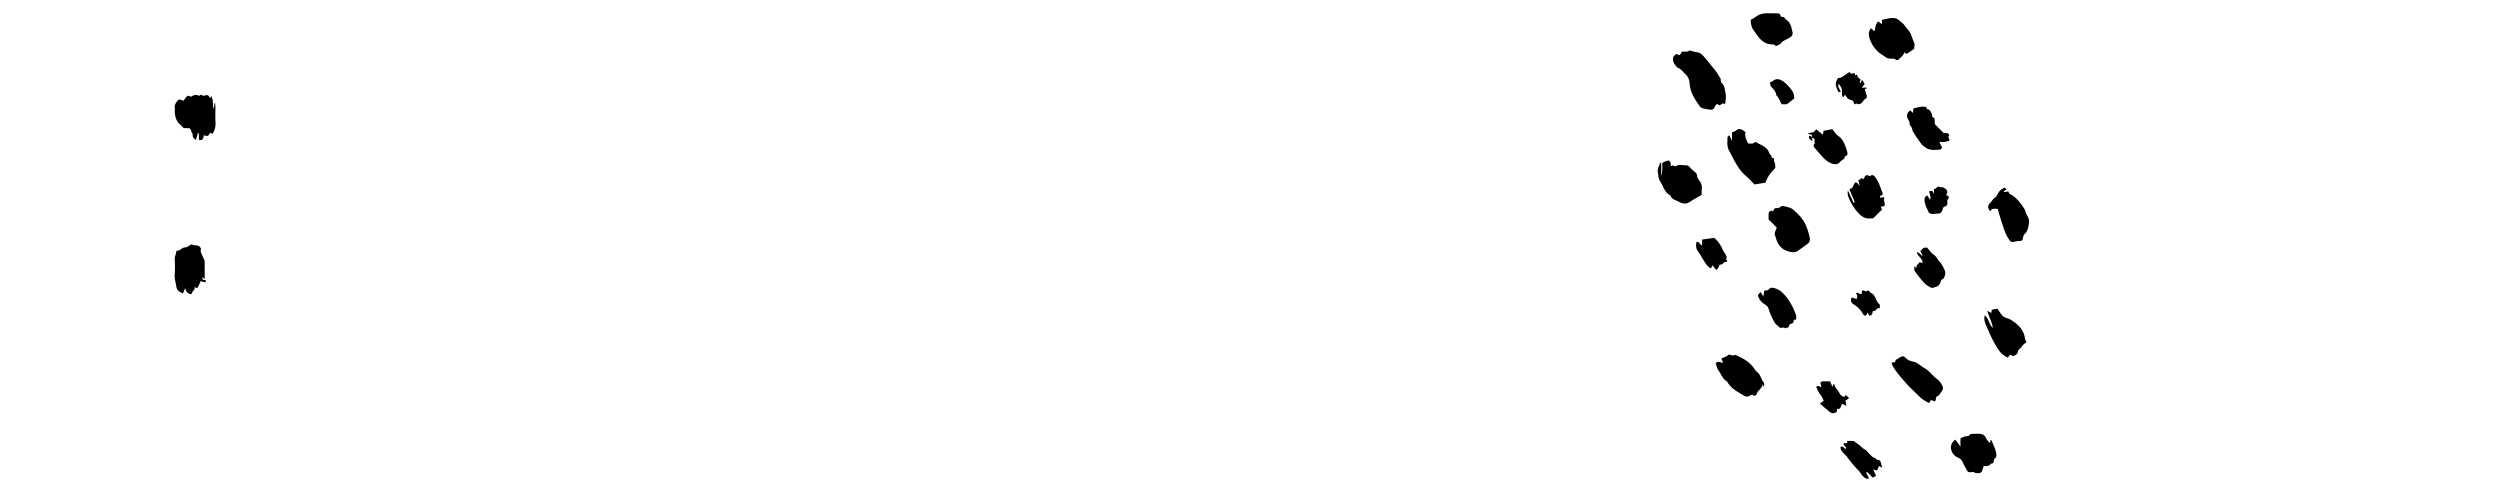<svg width="2040" height="400" xmlns="http://www.w3.org/2000/svg">
 <title>1</title>

 <g>
  <title>Layer 1</title>
  <path id="svg_2" d="m1367.773,43.9c2.956,1.48 2.956,1.48 4.547,-1.618c2.023,-0.694 4.466,0.7 6.294,-1.155a58.9,58.9 0 0 0 6.175,1.5c3.371,0.463 5.113,3.071 7.017,5.267c1.293,1.491 2.645,2.986 3.827,4.606c1.38,1.893 3.032,3.588 4.419,5.478c1.256,1.713 2.331,3.561 3.446,5.375a3.155,3.155 0 0 1 0.662,1.647a3.927,3.927 0 0 0 1.369,3.367c1.924,1.942 1.775,4.791 2.443,7.213c0.622,2.26 0.264,4.837 0.065,7.252c-0.076,0.922 -0.2,2.889 -2.227,1.438c-0.144,-0.1 -0.852,0.653 -1.34,0.938c-0.516,0.3 -1.4,0.875 -1.577,0.715c-2.142,-1.88 -2.664,-0.536 -3.643,1.323c-1.441,2.737 -2.321,2.535 -6.188,1.844c-2.354,-0.421 -4.85,-0.5 -6.228,-2.537c-3.726,-5.524 -7.544,-11.01 -8.061,-18.068c-0.207,-2.831 -1,-5.784 -3.33,-7.818c-2.011,-1.753 -3.346,-4.26 -6.091,-5.237c-0.827,-0.294 -1.435,-1.281 -2.077,-2.009a8.061,8.061 0 0 1 -2.137,-5.459c-0.038,-2.262 1.753,-2.774 2.635,-4.062z"/>
  <path id="svg_3" d="m1431.715,150.507c-2.413,-2.413 -4.438,-4.776 -6.8,-6.735c-6.773,-5.619 -9.988,-13.569 -14.039,-20.968c-1.819,-3.325 -1.3,-7.056 -1.22,-10.652c0.013,-0.623 0.876,-1.228 1.379,-1.884c0.689,1.364 1.333,2.639 2.276,4.5l0,-6.655c1.416,-0.7 2.817,-1.085 3.773,-1.954a3.619,3.619 0 0 1 3.609,-0.592c1.265,0.318 2.346,1.374 3.619,2.182c-0.747,3.493 0.629,6.418 2.332,9.465c1.523,-0.413 3.324,0.67 4.85,-0.9a1.964,1.964 0 0 1 1.843,-0.082c3.739,2.25 8.329,3.444 10.218,8.063c0.34,0.831 0.718,1.908 1.4,2.278c1.029,0.559 0.1,2.3 1.871,2.367c1.456,0.056 0.526,1.539 0.787,2.346a22,22 0 0 1 0.941,3.007a17.59,17.59 0 0 1 0.034,2.907a29.73,29.73 0 0 0 -7.993,11.855l-8.88,1.452z"/>
  <path id="svg_4" d="m149.733,82.245c0.887,-1.209 1.58,-2.219 2.348,-3.169a3.776,3.776 0 0 1 1.113,-0.813c1.146,-0.642 1.965,1.172 3.247,0.382a8.18,8.18 0 0 1 3.326,-1.285c0.95,-0.092 2.361,1.055 2.873,0.687c1.139,-0.82 1.818,-1.068 2.81,0.042c0.182,0.2 0.857,0.05 1.278,-0.051c3.1,-0.75 3.1,-0.759 4.766,2.261l0.781,-2.251a25.216,25.216 0 0 1 1.179,3.278a24.413,24.413 0 0 1 0.368,3.74a8.1,8.1 0 0 0 0.719,3.818l0.471,-4.686l0.5,-0.022a24.712,24.712 0 0 1 0.258,2.491c0.027,4.215 -0.172,8.44 0.068,12.642a15.618,15.618 0 0 1 -2.516,10.122c-0.784,-0.751 -1.528,-1.888 -2.422,-0.073c-0.977,1.984 -2.542,1.834 -4.566,0.925c-0.337,2.157 -0.488,4.7 -4.061,3.887l0,-5.4l-0.716,-0.142c-0.565,1.842 -1.131,3.684 -1.713,5.581c-1.6,-1.069 -2.905,-2.206 -2.646,-4.455c0.072,-0.63 -0.664,-1.32 -0.9,-2.025c-1.029,-3.064 -1.012,-3.071 -3.556,-3.144c-0.486,-0.014 -0.973,0 -1.459,0l-1.336,0c-1.234,-1.234 -2.344,-2.419 -3.534,-3.518c-2.532,-2.341 -3.338,-5.438 -3.743,-8.658c-0.2,-1.6 0.144,-3.264 -0.083,-4.852c-0.249,-1.751 0.653,-3.047 1.449,-4.279c1.591,-2.463 2.456,-2.534 5.697,-1.033z"/>
  <path id="svg_5" d="m1562,39.826c-2.079,1.411 -4.081,2.826 -6.167,4.1c-0.2,0.123 -0.928,-0.611 -1.71,-1.158a17.815,17.815 0 0 1 -1.312,2.291a28.429,28.429 0 0 1 -2.042,2.083c-1.372,1.414 -2.7,2.988 -4.725,0.841c-0.154,-0.163 -0.626,0 -0.946,-0.035c-2.28,-0.247 -4.452,0.321 -6.744,-1.513c-1.846,-1.477 -4.2,-2.5 -5.933,-4.311a24.706,24.706 0 0 1 -4.444,-5.456c-1.743,-3.316 -3.461,-6.594 -2.841,-10.486a14.592,14.592 0 0 1 1.432,-3.179l3.024,2.479c0.794,-2.632 0.63,-5.692 3.071,-8.011l3.033,2.265l0,-3.552c3.2,-0.548 6.112,-1.648 9.323,-1.455a7.085,7.085 0 0 1 4.6,1.81c1.5,1.434 3.333,2.46 4.555,4.3c1.1,1.662 2.615,3.052 3.774,4.765c1.9,2.814 2.547,6.106 3.94,9.1c0.666,1.427 0.112,3.422 0.112,5.122z"/>
  <path id="svg_6" d="m1355.559,133.016l0,10.459c0.971,-2.643 0.8,-5.314 0.885,-7.97c0.033,-1.069 -0.473,-2.4 0.822,-3.037a14.647,14.647 0 0 1 4.2,-1.528c0.5,-0.073 1.442,1.1 1.725,1.874a9.071,9.071 0 0 1 0.069,2.894c0.808,-0.338 1.289,-0.728 1.72,-0.679c0.89,0.1 2.113,0.923 2.567,0.589c2.534,-1.863 5.31,-0.639 7.929,-0.784a4.526,4.526 0 0 1 3.545,1.686c1.4,2.368 4.208,3.092 5.683,5.879a6.792,6.792 0 0 0 1.443,4.246c1.62,2.074 3,4.651 2.5,7.69a30.081,30.081 0 0 0 -0.04,4.614c-3.322,1.971 -6.78,3.887 -10.094,6.026c-3.466,2.237 -6.623,0.733 -9.573,-0.813c-2.153,-1.128 -5.044,-1.658 -5.771,-4.666c-4.816,-2.167 -5.671,-7.242 -8.242,-11.076c-1.728,-2.577 -1.676,-5.577 -2.166,-8.3c-0.4,-2.253 1.188,-4.865 1.9,-7.318l0.898,0.214z"/>
  <path id="svg_7" d="m1449.879,185.761l-6.676,-6.676a39.163,39.163 0 0 1 0.087,-5.429c0.095,-0.7 1.1,-1.4 1.851,-1.811c0.284,-0.156 1.015,0.5 1.548,0.8c0.708,-1.4 1.122,-3.3 3.515,-2.836a1.923,1.923 0 0 0 1.379,-0.132c1.194,-0.963 2.491,-1.949 4.016,-1.524c2.734,0.76 5.778,1.205 7.909,3.091c4.212,3.73 8.215,7.783 10.312,13.17a53.72,53.72 0 0 1 2.981,9.906a4.717,4.717 0 0 1 -1.817,4.68c-2.77,1.939 -5.435,4.034 -8.264,5.878a5.9,5.9 0 0 1 -3.446,0.964c-7.084,-0.613 -12.132,-3.946 -14.224,-11.947c-0.305,-1.166 -1.038,-2.379 -0.88,-3.469a22.881,22.881 0 0 1 1.709,-4.665z"/>
  <path id="svg_8" d="m1439.032,315.873l-0.578,-2.932c-0.013,3.879 -4.107,5.33 -5,8.628a1.935,1.935 0 0 1 -2.787,1.051c-1.177,-1.066 -1.98,-0.289 -2.644,0.143a4.3,4.3 0 0 1 -5.074,-0.014c-5.2,-3.043 -10.571,-5.838 -13.639,-11.415c-3.7,-2 -4.777,-6.062 -7.075,-9.15c-1.117,-1.5 -1.472,-3.571 -2.251,-5.586c1.357,-1.979 3.331,-1.455 5.717,-0.265c-0.231,-1.124 -0.167,-2.159 -0.64,-2.8c-0.651,-0.877 0.045,-1.223 0.416,-1.378c1.68,-0.7 3.416,-1.217 4.8,-2.545c0.337,-0.324 1.293,-0.195 1.887,-0.016c1.061,0.321 1.969,1 3.147,0.041c0.333,-0.27 1.42,0.269 2.1,0.569c5.868,2.579 11.179,5.809 14.653,11.529a14.066,14.066 0 0 0 2.312,2.325c2.261,2.1 2.685,5.161 4.434,7.426c1.167,1.509 0.912,2.833 0.222,4.389z"/>
  <path id="svg_9" d="m1623.921,361.6l0.4,-2.789c0.356,0.255 0.67,0.359 0.751,0.557c1.25,3.057 2.807,5.986 3.541,9.254c0.462,2.057 1.05,4.025 -0.94,5.627c-1.354,1.089 0.02,4.221 -3.027,4.046c-1.437,2.308 -3.739,2.078 -5.943,1.919a34,34 0 0 1 -1.454,4.392c-0.731,1.512 -3.067,1.94 -5.572,1.225c-0.571,-0.164 -1.124,-0.718 -1.648,-0.672c-4.055,0.353 -4.048,0.383 -5.756,-2.816a48.141,48.141 0 0 1 -2.543,-4.791a7.065,7.065 0 0 0 -4.113,-4.191a9.267,9.267 0 0 1 -5.566,-7.106c-0.477,-2.852 0.858,-5.469 3.405,-7.526c1.262,1.648 2.52,3.292 4.284,5.594c0,-2.356 -0.026,-3.941 0.007,-5.525s0.2,-1.253 2.7,-2.376c1.778,-0.8 4.359,0.171 5.383,-2.3q2.637,-0.1 5.274,-0.2c3.248,-0.128 6.129,0.226 7.643,3.836c0.596,1.434 2.036,2.513 3.174,3.842z"/>
  <path id="svg_10" d="m149.344,239.288a6.71,6.71 0 0 1 -5.548,-5.956c-0.449,-3.066 -1.487,-6.07 -1.238,-9.312a84.187,84.187 0 0 0 -0.016,-12.645c-0.152,-2.037 1.153,-3.544 1.124,-5.446c-0.008,-0.5 0.681,-1.453 1.006,-1.434c2.509,0.144 3.7,-2.574 6.333,-2.59c1.742,-0.01 3.475,-1.644 5.432,-2.665c1.927,1.927 6.026,-0.456 7.588,3.793c-1.024,2.985 1.525,5.606 2.387,8.666c0.12,0.426 0.568,0.807 0.572,1.212c0.041,4.815 0.026,9.631 0.026,14.863l-1.957,-1.735c0.262,1.131 0.213,2 0.6,2.292c0.412,0.315 1.278,-0.035 1.861,0.16c0.264,0.088 0.405,0.786 0.435,1.219c0.013,0.2 -0.416,0.636 -0.574,0.6c-1.18,-0.231 -2.343,-0.552 -3.618,-0.872c-0.871,1.884 -1.8,3.895 -2.494,5.4l-2.914,-0.219c1.39,1.4 -0.206,1.906 -0.784,2.767a30.517,30.517 0 0 0 -1.486,2.725c-3.066,-0.333 -4.21,-2.31 -5.03,-4.929l-1.705,4.106z"/>
  <path id="svg_11" d="m1630.168,170.455c-2.523,-0.071 -4.908,-0.752 -6.128,2.043c-2.057,-2.712 -2.3,-4.638 -0.205,-6.794c1.447,-1.488 2.4,-3.344 4.246,-4.629c1.616,-1.127 2.209,-3.616 3.6,-5.2c1.07,-1.219 2.675,-1.969 4.041,-2.928l1.617,1.586l-2.29,1.626l0.254,0.585l3.472,-0.547c0.331,0.5 0.717,1.777 1.545,2.209c4.972,2.587 8.144,6.907 11.164,11.342c0.992,1.456 1.334,3.338 2.13,4.947c1.969,3.981 2.476,4.716 1.878,8.334c-0.432,2.614 -0.911,5.4 -2.965,7.533a5.553,5.553 0 0 0 -1.719,3.131c-0.107,2.716 -1.6,3.151 -3.794,3.01a5.874,5.874 0 0 0 -1.859,0.2c-3.829,1.03 -4.224,0.924 -6.133,-2.011c-2.828,-4.346 -4.179,-9.314 -5.823,-14.144c-1.164,-3.414 -2.049,-6.921 -3.031,-10.293z"/>
  <path id="svg_12" d="m1574.181,328.976c-2.707,-1.538 -5.45,-2.882 -7.657,-5.109c-4.114,-4.153 -8.529,-8.045 -12.323,-12.47c-3.989,-4.654 -8.213,-9.24 -10.62,-14.694c0.255,-2.154 3.059,0.133 3.114,-2.407c0.015,-0.726 1.794,-1.427 2.781,-2.115c2.449,-1.708 3.815,-2 5.6,-0.1a10.715,10.715 0 0 0 6.1,3.035c3.56,0.755 6.016,3.487 9.062,5.168c3.258,1.8 5.579,4.7 8.227,7.209c1.37,1.3 3.073,2.3 4.252,3.742a12.97,12.97 0 0 1 2.693,4.974c0.255,1.086 -0.561,2.723 -1.39,3.689c-1.024,1.192 -1.509,2.914 -3.3,3.491c-1.036,0.334 -0.89,1.492 -1.091,2.445c-0.233,1.1 -0.539,2.429 -2.44,1.054c-1.333,-0.958 -2.452,0.405 -3.008,2.088z"/>
  <path id="svg_13" d="m1638.428,291.782c-5.555,-2.287 -7.943,-6.541 -10.317,-10.675a89.028,89.028 0 0 1 -5.538,-11.309c-1.548,-3.886 -4.245,-7.568 -3.042,-12.459c3.514,2.448 3.224,7.13 6.6,10.259c-0.618,-4.95 -3.186,-8.775 -4.468,-13.992l3.2,1.756c0.152,-0.849 0.311,-1.739 0.469,-2.626l4.631,-0.879c0.453,0.726 1.049,1.8 1.757,2.792c2.76,3.867 2.776,3.849 7.787,5.63a8.283,8.283 0 0 1 1.592,0.847c3.881,2.452 7.415,5.216 9.551,9.479a16.62,16.62 0 0 1 1.819,6.151a2.063,2.063 0 0 0 0.6,1.187a1.177,1.177 0 0 1 -0.356,1.992c-2.19,1.237 -3.138,3.666 -5.082,5.121a3.275,3.275 0 0 0 -1.13,2.47c-0.206,1.395 -2.941,3.2 -4.214,2.908c-0.787,-0.182 -1.3,-1.63 -2.372,-0.562a18.718,18.718 0 0 0 -1.487,1.91z"/>
  <path id="svg_14" d="m1537.57,168.182l-2.974,0.492l1.2,2.238l-7.209,7.21a7.208,7.208 0 0 0 -1.351,0.011c-5.467,1.012 -9.109,-2.092 -12.146,-5.833a44.2,44.2 0 0 1 -6,-9.653c-0.99,-2.193 -1.875,-4.213 -1.167,-7.192c1.659,3.646 3.136,6.892 4.614,10.138l0.79,-0.254a9.332,9.332 0 0 0 -0.376,-1.851c-0.989,-2.349 -2.113,-4.643 -3.044,-7.013c-0.413,-1.049 -1.3,-2.354 0.955,-2.841c0.7,-0.151 1.1,-1.652 1.634,-2.54c0.465,-0.779 0.916,-1.566 1.285,-2.2c2.278,-0.209 2.3,1.784 3.721,2.6l-1.1,-4.16l2.678,-2.123c0.614,0.611 1.429,1.584 2.187,-0.211c0.82,-1.942 2.031,-2.7 4,-1.423c0.179,0.116 0.549,0.2 0.667,0.108c2.275,-1.873 3.614,-0.006 4.667,1.428c2.514,3.426 3.7,7.54 5.2,11.454c0.353,0.919 1.124,3.077 -1.468,3.18c-0.145,0.006 -0.258,0.812 -0.386,1.245c0.54,0.13 1.369,0.547 1.574,0.342a1.147,1.147 0 0 1 2.094,0.779c-0.876,2.062 1.15,4.046 -0.045,6.069z"/>
  <path id="svg_15" d="m1558.919,90.163l2.015,2.016c0.16,-1.379 0.293,-2.517 0.436,-3.757c2.006,-0.42 4.074,-0.95 6.176,-1.26a13.127,13.127 0 0 1 3.873,0.013c0.967,0.149 0.208,1.948 2.008,2.106c1.163,0.1 2.057,2.079 2.885,3.454c0.673,1.119 -0.334,3.536 2.219,3.391q0.132,2.373 0.265,4.748c0.009,0.153 0.043,0.305 0.066,0.458l7.245,7.244a15.038,15.038 0 0 1 2.381,0.024c1.209,0.193 2.513,1.392 1.892,2.136c-1.379,1.653 1.1,2.8 0.113,4.145c-3.77,1.131 -4.958,1.255 -8.024,0.719c0.767,1.661 1.436,3.109 2.277,4.928c-0.491,0.471 -1.135,1.616 -1.772,1.611c-4.016,-0.029 -8.244,0.989 -11.824,-1.862a17.09,17.09 0 0 1 -2.9,-2.324c-1.721,-2.156 -3.263,-4.457 -4.833,-6.73c-0.775,-1.122 -1.435,-2.322 -2.179,-3.466c-1.151,-1.773 -0.81,-4.323 -2.921,-5.592c0.319,-2.147 -0.892,-3.773 -1.666,-5.625a4.675,4.675 0 0 1 2.268,-6.377z"/>
  <path id="svg_16" d="m1444.478,10.906c1.9,0 3.2,0 4.5,0c1.74,0 3.621,-0.289 4.02,2.224a1.231,1.231 0 0 0 1,0.662c2.061,-0.305 2.6,1.641 3.855,2.5c3.419,2.325 3.923,6.15 4.778,9.69c0.488,2.017 -0.165,3.465 -2.461,4.84c-2.578,1.544 -5.8,2.5 -7.573,5.3c-1.562,0.03 -2.842,2.473 -4.666,0.518a1.887,1.887 0 0 0 -1.285,-0.37c-6.153,0.118 -10,-3.414 -13.218,-8.123c-1.631,-2.389 -3.675,-4.524 -4.314,-7.463a25.987,25.987 0 0 1 -0.5,-3.677c-0.029,-0.4 0.209,-1.1 0.491,-1.2c2.476,-0.885 4.275,-2.995 6.675,-3.854a19.313,19.313 0 0 1 8.698,-1.047z"/>
  <path id="svg_17" d="m1436.663,238.356c0.713,1.122 1.237,1.947 2.256,3.549c0.228,-1.7 0.317,-2.277 0.382,-2.86c0.214,-1.932 0.211,-1.93 2.652,-2.178c0.306,-0.031 0.776,0.009 0.885,-0.163a3.852,3.852 0 0 1 4.609,-1.719a15.994,15.994 0 0 1 5.673,2.655c6.04,5.09 9.592,11.913 12.351,19.152c0.471,1.234 0.067,2.8 0.067,4.194l-1.861,-0.206c0.122,1.748 -0.273,3.042 -2.317,3.457a2.4,2.4 0 0 0 -1.512,1.657c-0.206,2.105 -2.368,1.079 -3.123,2.174c-1.205,-1.917 -3.278,0.4 -4.633,-0.966c-1.3,-1.313 -3.075,-2.325 -3.932,-3.865a54.143,54.143 0 0 1 -4.805,-10.622a6.314,6.314 0 0 0 -2.861,-4a12.606,12.606 0 0 1 -5.355,-5.652c-0.964,-2.095 -1.005,-2.076 1.524,-4.607z"/>
  <path id="svg_18" d="m1480.024,119.661a6.767,6.767 0 0 1 0.04,-1.762c0.1,-0.4 0.8,-0.679 0.859,-1.069c0.065,-0.421 -0.431,-0.908 -0.436,-1.37c0,-0.409 0.571,-0.912 0.459,-1.214a3.664,3.664 0 0 0 -1.141,-1.456a4.592,4.592 0 0 0 -1.485,-0.436c0.305,1.056 0.55,1.908 0.8,2.759c-1.72,-1.049 -3.633,-1.885 -2.791,-4.415l2.276,0.978c0.279,-3.044 -2.542,-1.459 -3.629,-2.9c1.591,0.188 2.65,-0.908 4.25,-0.695c0.742,0.1 1.708,-1.478 2.844,-2.553l5.417,4.419c0.2,-1.235 0.347,-2.114 0.522,-3.185l7.164,-1.383c1.246,1.592 2.22,3.043 3.408,4.291c1.028,1.081 2.444,1.8 3.436,2.907c2.8,3.123 4.069,7.069 5.22,10.971c0.412,1.395 0.866,3.6 -1.8,3.978c0.011,2.563 -2.691,2.946 -3.911,4.571c-1.527,2.034 -4.23,2.384 -7.147,1.207c-4.368,-1.765 -7.24,-5.175 -10.029,-8.5c-1.402,-1.66 -2.97,-3.231 -4.326,-5.143z"/>
  <path id="svg_19" d="m1566.357,213.876l2.415,0.823c0.179,-4.1 -4.06,-5.25 -4.649,-9.026a10.167,10.167 0 0 1 2.062,0.943a34.021,34.021 0 0 1 2.507,2.463a6.24,6.24 0 0 0 -1.747,-3.935c2.563,-3.1 2.563,-3.1 5.589,-3.109c1.664,1.875 3.084,4.344 5.217,5.646c2.354,1.438 3.048,3.894 4.784,5.656a24.343,24.343 0 0 1 3.859,6.133a6.989,6.989 0 0 1 0.92,3.927c-0.25,1.567 -0.918,3.871 -2.026,4.317c-1.825,0.734 -1.416,2.023 -1.991,3.131c-0.786,1.514 -1.862,2.987 -3.836,3.312c-1.152,0.19 -2.524,1.07 -3.369,0.689a17.853,17.853 0 0 1 -5.7,-3.731a98.027,98.027 0 0 1 -7.893,-9.835c-0.616,-0.855 -0.333,-2.357 -0.515,-4.046l1.834,1.478c-0.362,-2.485 1.811,-3.338 2.539,-4.836z"/>
  <path id="svg_20" d="m1535.729,381.656l-2.6,-1.426c-1.1,3.958 -1.367,4.164 -4.6,2.738l2.286,5.31l-2.585,1.5l-4.935,-4.936c-1.054,2.376 1.848,3.473 1.561,5.766c-2.6,0.363 -4.114,-1.408 -5.613,-3.038c-0.818,-0.89 -1.262,-2.133 -2.106,-2.99a107.717,107.717 0 0 1 -10.289,-12.27a8.208,8.208 0 0 0 -1.024,-1.036c-1.9,-1.81 -3.887,-3.561 -4.028,-6.512c1.894,-1.16 2.9,0.629 4.19,1.734c1.311,-2.169 -1.721,-2.458 -1.586,-4.055c0.116,-1.927 3.783,0.531 2.851,-2.619l5.279,0c1.51,1.064 3.041,2.116 4.543,3.208s2.5,2.67 4.347,3.564c1.79,0.867 2.978,2.916 4.555,4.306c1.028,0.905 1.679,2.15 3.323,2.557c1.189,0.3 1.822,2.1 3.628,1.865c0.5,-0.065 1.408,0.842 1.664,1.487a36.737,36.737 0 0 1 1.139,4.847z"/>
  <path id="svg_21" d="m1519.235,71.633c1.677,0.112 2.835,-0.757 4.368,0.351l-1.961,0.675c0.576,1.954 1.217,3.9 1.686,5.876c0.121,0.508 -0.145,1.51 -0.5,1.659c-1.957,0.826 -2.547,2.929 -4.07,4.082a5.36,5.36 0 0 1 -2.565,0.777c-0.441,0.049 -0.962,-0.619 -1.4,-0.572a4.979,4.979 0 0 0 -1.6,0.85c-0.835,-2.956 -0.794,-3.077 -4.087,-4.2c-1.971,-0.671 -2.38,-2.61 -3.778,-3.828c-0.313,0.667 -0.616,1.31 -0.955,2.033c-0.49,-0.516 -1.318,-0.984 -1.316,-1.448c0.026,-5.807 0.021,-5.939 -2.631,-9.418c-1.5,2.625 1.368,4.144 1.524,6.713c-0.71,-0.11 -1.769,-0.028 -1.893,-0.331c-1.246,-3.028 -3.143,-5.886 -1.2,-9.519c0.605,-1.129 0.713,-1.72 2.069,-1.742a5.228,5.228 0 0 0 2.482,-0.977c1.931,-1.221 3.792,-2.551 5.856,-3.956l0.8,1.2c1.63,1.134 3.328,-1.921 3.6,1.265c0.078,0.905 2.1,-1.252 2.1,1.115c0,0.916 1.683,1.833 2.528,2.677c-0.3,0.784 -0.589,1.531 -0.875,2.277q0.359,0.251 0.719,0.5c0.424,-0.806 0.849,-1.612 1.382,-2.626c0.872,1.481 1.377,2.337 2.04,3.462c-0.715,0.958 -1.519,2.032 -2.323,3.105z"/>
  <path id="svg_22" d="m1400.384,220.236l-3,-3.783l-1.238,2.53a10.929,10.929 0 0 1 -4.21,-3.844c-2.376,-3.348 -4.21,-7.042 -6.616,-10.394c-1.48,-2.062 -1.568,-4.651 -0.983,-7.331c2.221,-0.451 2.7,2.159 4.554,2.819l0,-4.746l9.965,-1.4a26.168,26.168 0 0 1 6.895,9.7c0.863,2.071 2.646,3.627 3.187,6c0.214,0.937 -0.986,2.2 0.491,2.894a11.56,11.56 0 0 1 -0.453,1.146c-2.413,-0.87 -3.224,2.63 -5.546,2.068c-0.15,-0.036 -0.562,0.861 -0.793,1.351a15.373,15.373 0 0 1 -0.683,1.656a9.1,9.1 0 0 1 -1.57,1.334z"/>
  <path id="svg_23" d="m1493.352,311.191l1.93,4.461l0.9,-2.373c0.218,0.134 0.575,0.227 0.622,0.4a9.8,9.8 0 0 0 2.44,4.368a11.636,11.636 0 0 1 1.735,2.68a5.489,5.489 0 0 0 4.09,3.16c0.312,-0.634 0.634,-1.288 0.783,-1.592l2.674,2c0,0.607 0.064,0.869 -0.01,0.917c-0.882,0.574 -1.785,1.115 -2.609,1.62c0.238,1.33 0.454,2.538 0.776,4.344l-3.41,-1.66c-0.638,1.284 -1.278,2.573 -1.966,3.96l-2.359,0.269l0,2.166c-2.448,1.835 -4.453,1.588 -6.576,-0.348c-2.313,-2.109 -4.92,-3.892 -7.28,-6.4l3,-1.983a14.681,14.681 0 0 0 -2.889,-5.436c-1.39,-1.718 -2.149,-3.945 -3.149,-5.879c1.428,-1.761 2.556,-0.457 3.866,0.093c0.056,-0.492 0.283,-1.016 0.127,-1.369c-0.977,-2.2 -0.555,-3.285 1.517,-3.381c1.945,-0.088 3.898,-0.017 5.788,-0.017z"/>
  <path id="svg_24" d="m1572.616,159.466l2.317,3.428c0.216,-0.675 0.514,-1.108 0.445,-1.471c-0.332,-1.76 -0.763,-3.5 -1.213,-5.488l2.835,0c0.245,0.511 0.544,1.133 1.139,2.369l0,-3.983a5.519,5.519 0 0 0 1.355,-0.5c0.756,-0.563 1.954,-1.842 2.077,-1.741c1.24,1.02 2.77,0.4 3.972,0.864c1.79,0.687 3.49,1.885 3.468,4.17c-0.006,0.683 -0.912,1.441 -0.776,2.016c0.111,0.467 1.362,0.57 1.736,1.1a1.925,1.925 0 0 1 0.015,1.838c-1.263,1.007 -0.985,2.312 -0.9,3.535a2.457,2.457 0 0 1 -1.914,2.839c-1.449,0.411 -1.787,1.338 -2.091,2.723a3.706,3.706 0 0 1 -4.042,3.163a9.32,9.32 0 0 0 -2.361,0.152c-1.936,0.424 -4.377,-0.041 -4.982,-1.464c-1.474,-3.466 -3.608,-6.744 -3.211,-10.824c0.154,-1.592 1.115,-2.044 2.131,-2.726z"/>
  <path id="svg_25" d="m1510.939,242.768l4.033,1.181c0.659,-1.57 0.854,-3.078 -0.537,-4.482c1.708,-1.553 2.845,0.789 4.52,0.534l0.484,-2.608c1.312,-1.4 2.5,1.187 4.08,-0.036c1.622,-1.25 2.031,1.449 3.408,1.759a4.453,4.453 0 0 1 2.051,1.66c1.83,2.245 2.116,5.421 4.581,7.38c0.591,0.47 0.275,2.08 0.408,3.511c-2.734,-1.342 -2.9,2.994 -5.532,1.967c-0.809,1.31 -0.046,3.686 -3.007,3.97l-1.5,-2.559c-0.592,1.24 -0.879,1.84 -1.175,2.459c-1.66,0.392 -2.419,-1.037 -2.963,-1.947a20.221,20.221 0 0 0 -7.189,-7.16c-1.868,-1.115 -2.891,-2.932 -1.662,-5.629z"/>
  <path id="svg_26" d="m1464.222,80.258l-6.187,4.849l-4.094,0c-1.594,-2.305 -2.113,-5.339 -4.463,-7.242c-0.246,-3.21 -2.467,-5.2 -4.395,-7.438c-0.614,-0.712 -0.481,-2.067 -0.742,-3.394c0.7,-0.2 1.4,-0.182 1.765,-0.523c3.742,-3.5 7.265,-1.532 10.248,0.855a32.083,32.083 0 0 1 6.5,7.471c1.019,1.553 0.992,3.795 1.368,5.422z"/>
 </g>
</svg>